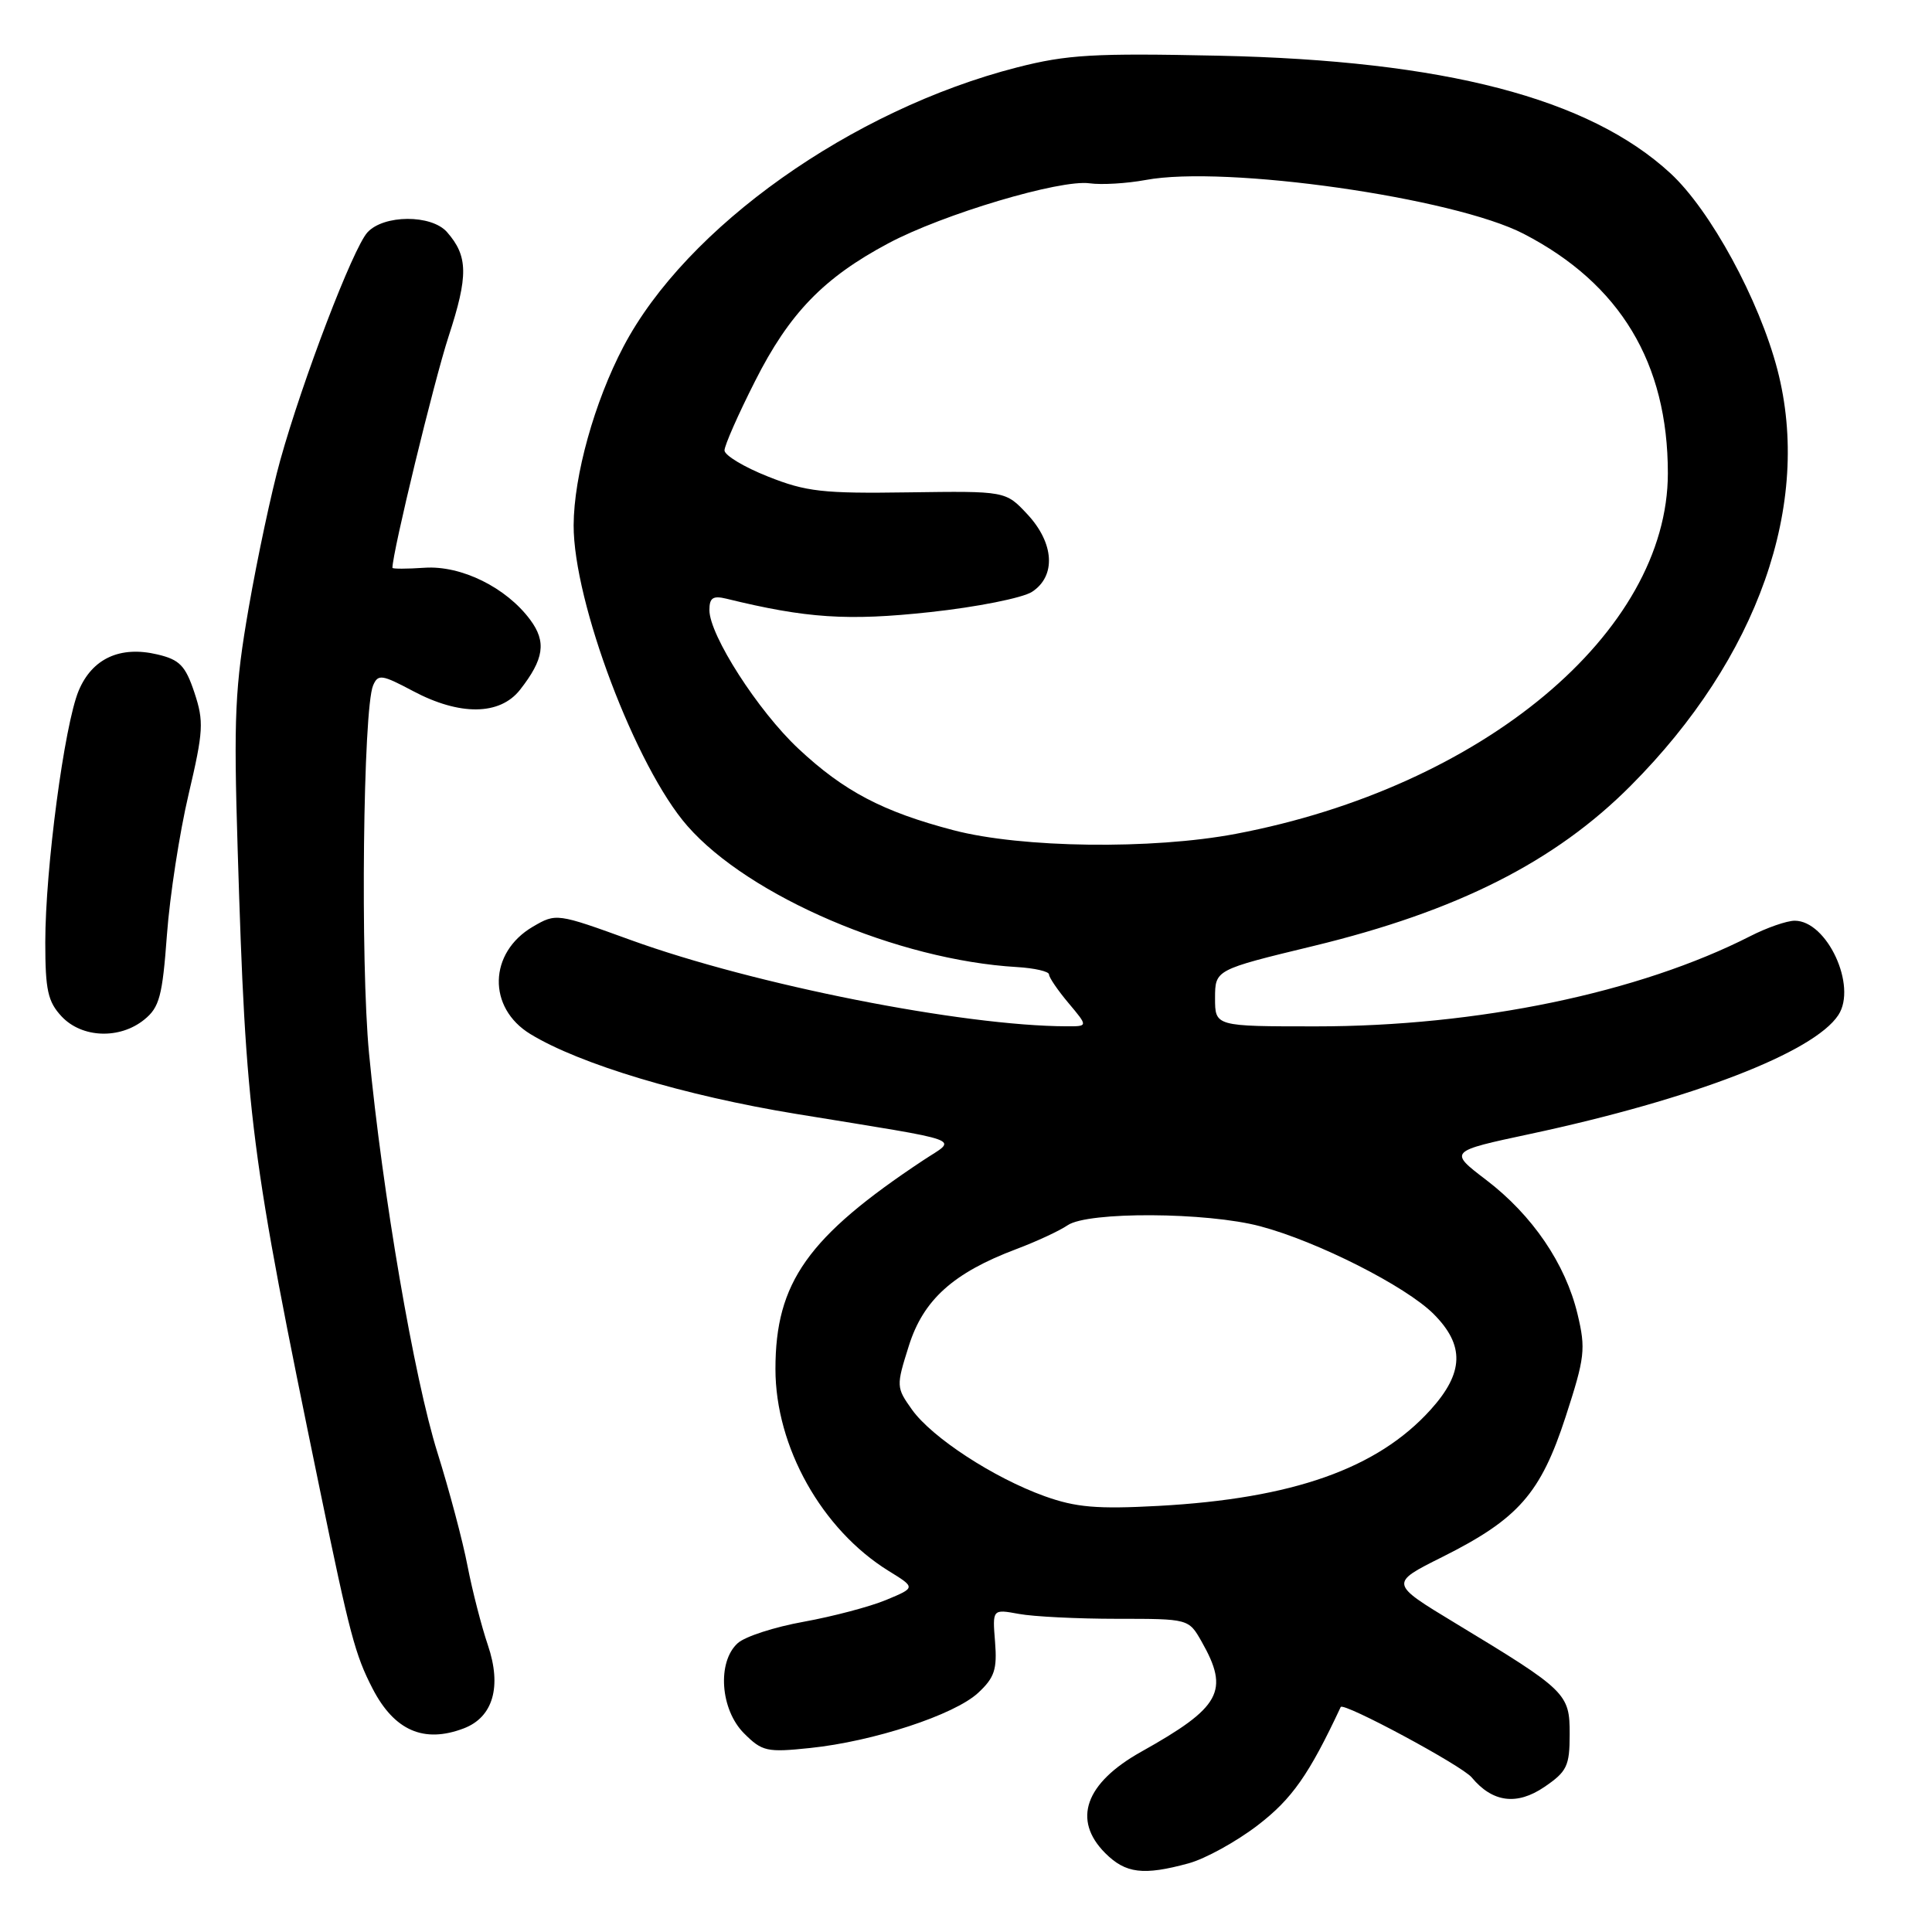 <?xml version="1.0" encoding="UTF-8" standalone="no"?>
<!DOCTYPE svg PUBLIC "-//W3C//DTD SVG 1.1//EN" "http://www.w3.org/Graphics/SVG/1.1/DTD/svg11.dtd" >
<svg xmlns="http://www.w3.org/2000/svg" xmlns:xlink="http://www.w3.org/1999/xlink" version="1.1" viewBox="0 0 256 256">
 <g >
 <path fill="currentColor"
d=" M 157.50 246.90 C 159.70 246.30 163.82 244.03 166.65 241.86 C 171.19 238.38 173.45 235.16 177.65 226.19 C 177.97 225.49 193.71 233.95 195.01 235.52 C 197.77 238.84 200.99 239.26 204.64 236.78 C 207.63 234.74 207.99 234.01 207.99 229.80 C 208.00 224.40 207.59 224.00 192.81 215.06 C 184.12 209.80 184.12 209.80 191.13 206.30 C 201.19 201.26 204.14 197.91 207.46 187.71 C 210.01 179.86 210.14 178.76 209.03 174.12 C 207.43 167.45 203.05 161.02 196.93 156.35 C 191.96 152.56 191.96 152.56 202.73 150.26 C 224.25 145.66 240.35 139.45 243.59 134.50 C 246.11 130.66 242.10 122.00 237.81 122.00 C 236.77 122.00 234.12 122.92 231.93 124.04 C 217.20 131.55 195.79 136.00 174.37 136.00 C 161.00 136.00 161.00 136.00 161.00 132.25 C 161.01 128.50 161.01 128.50 174.03 125.35 C 193.08 120.74 206.05 114.19 216.08 104.11 C 232.95 87.18 240.14 66.78 235.52 49.00 C 233.10 39.72 226.64 27.85 221.34 22.96 C 210.54 13.00 191.39 8.02 161.46 7.38 C 144.95 7.03 141.41 7.23 134.77 8.93 C 112.86 14.54 90.93 30.09 82.61 45.93 C 78.77 53.23 76.04 63.03 76.01 69.59 C 75.98 79.76 84.25 101.65 91.08 109.44 C 99.24 118.77 118.98 127.22 134.75 128.14 C 137.09 128.28 139.00 128.72 139.00 129.12 C 139.00 129.52 140.17 131.23 141.59 132.92 C 144.18 136.00 144.18 136.00 141.34 135.99 C 127.54 135.95 99.95 130.49 83.61 124.57 C 73.77 121.00 73.70 120.99 70.61 122.79 C 64.73 126.23 64.56 133.54 70.28 137.02 C 76.81 141.01 90.75 145.19 105.50 147.60 C 128.58 151.37 126.86 150.74 122.34 153.74 C 107.03 163.89 102.75 169.93 102.75 181.40 C 102.75 191.72 108.90 202.68 117.74 208.15 C 121.34 210.37 121.34 210.37 117.42 212.00 C 115.26 212.90 110.35 214.19 106.50 214.89 C 102.65 215.58 98.71 216.85 97.75 217.73 C 95.00 220.22 95.44 226.53 98.59 229.68 C 100.99 232.08 101.62 232.22 107.34 231.62 C 115.74 230.75 126.46 227.23 129.60 224.32 C 131.78 222.30 132.14 221.21 131.85 217.56 C 131.50 213.21 131.50 213.21 135.00 213.85 C 136.93 214.21 142.78 214.50 148.00 214.50 C 157.50 214.50 157.50 214.50 159.21 217.50 C 162.95 224.08 161.79 226.20 151.21 232.12 C 143.78 236.28 142.06 241.15 146.45 245.55 C 149.16 248.25 151.50 248.54 157.50 246.90 Z  M 61.45 229.02 C 65.34 227.54 66.51 223.48 64.65 218.00 C 63.81 215.53 62.59 210.80 61.95 207.50 C 61.32 204.20 59.52 197.45 57.97 192.50 C 54.87 182.63 50.69 158.23 48.90 139.58 C 47.74 127.50 48.11 93.92 49.44 90.82 C 50.09 89.30 50.59 89.37 54.73 91.57 C 60.92 94.86 66.22 94.80 68.89 91.42 C 72.09 87.34 72.43 85.06 70.26 82.13 C 67.08 77.84 61.12 74.90 56.25 75.23 C 53.91 75.39 52.00 75.39 52.00 75.24 C 52.00 73.19 57.50 50.53 59.44 44.58 C 62.07 36.53 62.03 33.94 59.23 30.75 C 57.16 28.40 50.83 28.43 48.68 30.80 C 46.76 32.93 40.11 50.30 37.13 61.00 C 35.98 65.12 34.11 73.90 32.96 80.50 C 31.13 91.04 30.95 94.94 31.49 112.50 C 32.59 148.28 33.13 152.49 42.41 197.50 C 46.34 216.55 47.06 219.28 49.37 223.75 C 52.25 229.32 56.17 231.03 61.45 229.02 Z  M 19.11 135.11 C 21.13 133.48 21.52 132.01 22.12 123.86 C 22.50 118.71 23.79 110.34 24.99 105.25 C 26.96 96.86 27.03 95.60 25.76 91.77 C 24.57 88.20 23.80 87.41 20.87 86.72 C 15.92 85.54 12.21 87.25 10.42 91.53 C 8.53 96.06 6.00 115.13 6.00 124.87 C 6.00 131.20 6.34 132.73 8.17 134.69 C 10.86 137.55 15.86 137.74 19.11 135.11 Z  M 138.41 198.25 C 131.64 195.81 123.48 190.48 120.84 186.78 C 118.75 183.84 118.74 183.67 120.42 178.35 C 122.34 172.23 126.31 168.66 134.67 165.51 C 137.33 164.51 140.39 163.09 141.47 162.35 C 144.15 160.52 159.91 160.60 167.00 162.49 C 174.55 164.49 186.28 170.43 189.96 174.11 C 194.10 178.26 193.99 181.90 189.55 186.81 C 182.50 194.61 171.28 198.57 153.50 199.54 C 145.35 199.98 142.56 199.74 138.41 198.25 Z  M 126.35 110.01 C 116.99 107.56 111.81 104.84 105.79 99.20 C 100.46 94.22 94.00 84.16 94.00 80.84 C 94.00 79.21 94.47 78.90 96.25 79.33 C 106.86 81.93 112.32 82.29 123.22 81.11 C 129.44 80.44 135.51 79.23 136.75 78.42 C 139.96 76.33 139.70 71.96 136.12 68.13 C 133.25 65.06 133.25 65.06 120.37 65.24 C 109.03 65.41 106.82 65.16 101.75 63.14 C 98.59 61.89 96.00 60.33 96.00 59.68 C 96.00 59.03 97.82 54.90 100.05 50.50 C 104.59 41.51 109.13 36.81 117.71 32.24 C 124.94 28.38 140.51 23.74 144.38 24.29 C 145.97 24.51 149.30 24.31 151.80 23.85 C 162.35 21.87 192.67 26.19 201.91 30.99 C 214.69 37.61 221.00 48.10 221.00 62.70 C 221.00 83.79 196.44 104.29 163.75 110.49 C 152.66 112.59 135.34 112.37 126.35 110.01 Z "/>
</g>
</svg>